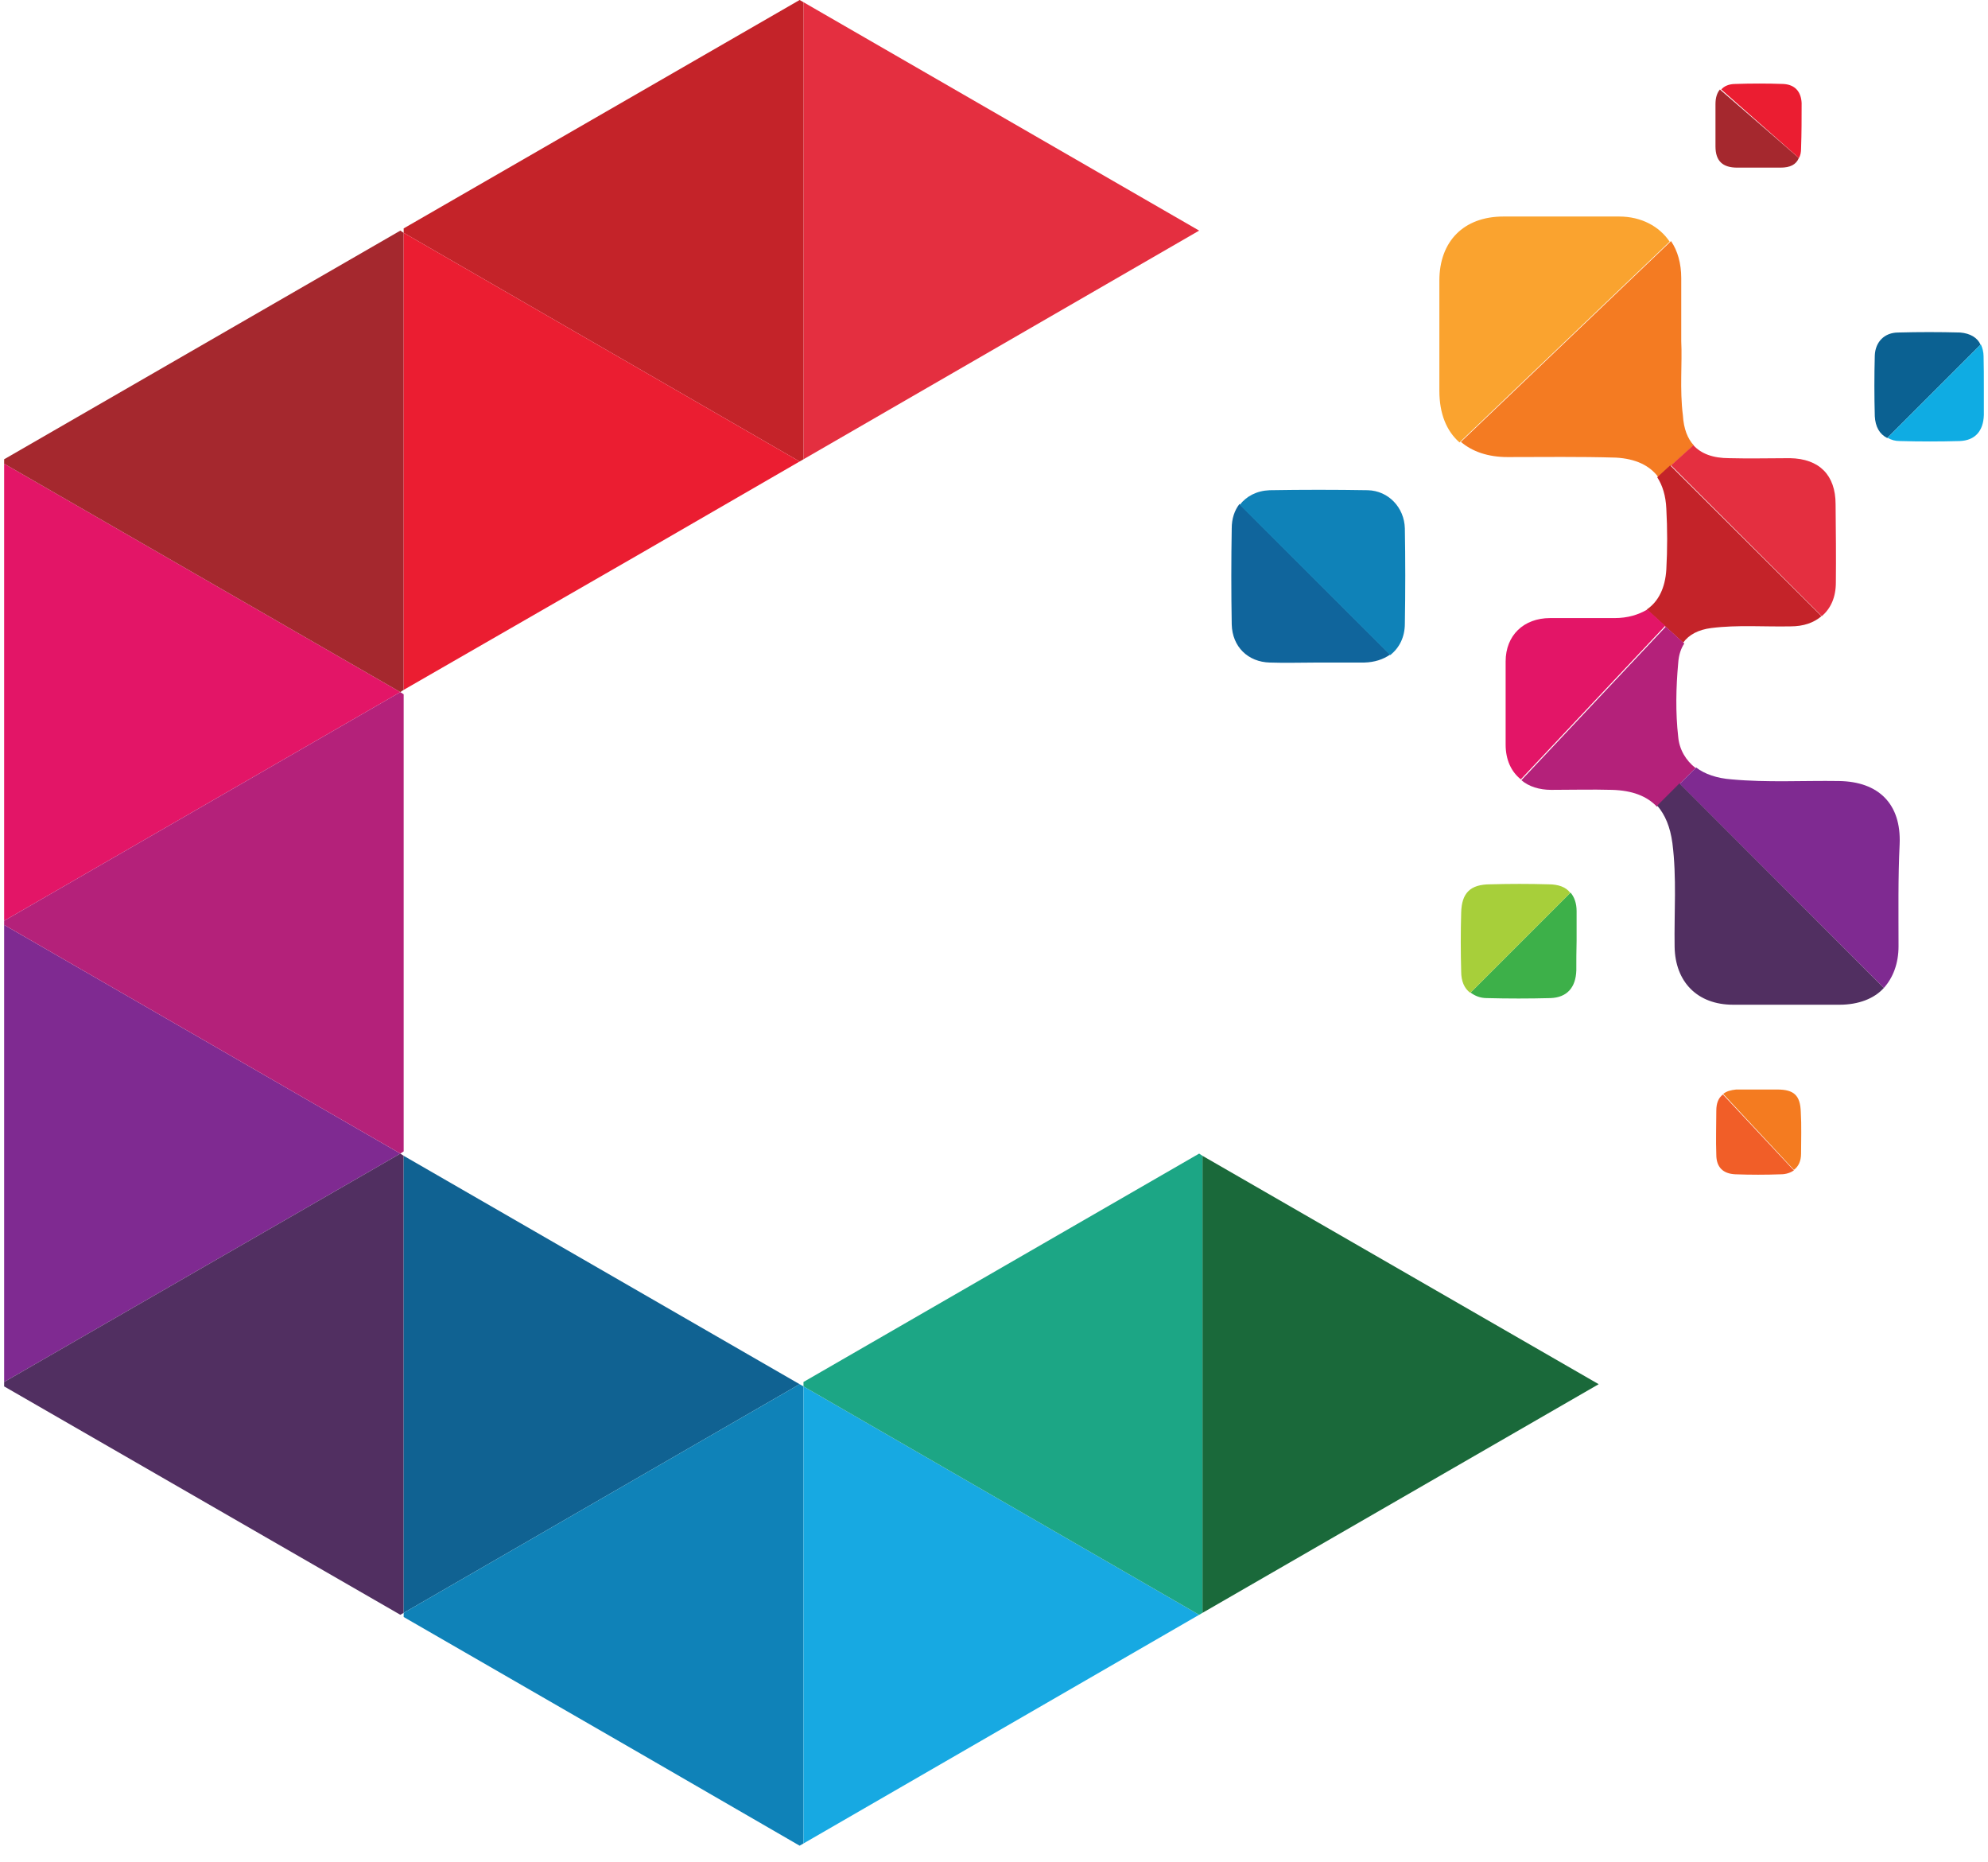 <?xml version="1.0" encoding="utf-8"?>
<!-- Generator: Adobe Illustrator 27.0.0, SVG Export Plug-In . SVG Version: 6.00 Build 0)  -->
<svg version="1.1" id="Layer_1" xmlns="http://www.w3.org/2000/svg" xmlns:xlink="http://www.w3.org/1999/xlink" x="0px" y="0px"
	 viewBox="0 0 720 674.3" style="enable-background:new 0 0 720 674.3;" xml:space="preserve">
<style type="text/css">
	.st0{fill:#FAA32F;}
	.st1{fill:#F47B22;}
	.st2{fill:#C42329;}
	.st3{fill:#E42F40;}
	.st4{fill:#B4217A;}
	.st5{fill:#E31567;}
	.st6{fill:#512F61;}
	.st7{fill:#7F2A91;}
	.st8{fill:#10659C;}
	.st9{fill:#0B6192;}
	.st10{fill:#0FACE3;}
	.st11{fill:#A5282E;}
	.st12{fill:#EB1D31;}
	.st13{fill:#F47B20;}
	.st14{fill:none;}
	.st15{fill:#106292;}
	.st16{fill:#1A693A;}
	.st17{fill:#0F82B8;}
	.st18{fill:#17A9E2;}
	.st19{fill:#1CA685;}
	.st20{fill:#3DB049;}
	.st21{fill:#A7CF3A;}
	.st22{fill:#F15E28;}
</style>
<g>
	<path class="st0" d="M604.7,87.5l-76.1,72.7c-4.7-4.1-7.3-10.4-7.3-18.7c0-13.4,0-26.5,0-39.9c0-14.2,8.8-23.2,23.2-23.2
		c14,0,27.9,0,41.9,0C594.5,78.4,601,82,604.7,87.5z"/>
	<path class="st1" d="M613.4,161.2l-8.1,7.3l-4.7,4.3c-3.1-4.3-8.3-6.7-15.3-7.1c-13.2-0.4-26.3-0.2-39.3-0.2
		c-7.1,0-12.8-2-16.9-5.5l76.1-72.7c2.4,3.5,3.7,8.1,3.7,13.4c0,7.1,0,14.2,0,22.8c0.4,7.9-0.6,17.5,0.6,26.9
		C609.8,155.3,611.2,158.8,613.4,161.2z"/>
	<path class="st2" d="M659.7,223.1c-2.8,2.4-6.5,3.7-11.2,3.7c-9.4,0.2-19.1-0.6-28.7,0.6c-4.7,0.6-8.1,2.4-10.2,5.3l-6.7-6.1
		l-6.5-5.9c4.3-2.9,6.7-7.9,7.1-14.5c0.4-7.3,0.4-14.7,0-22c-0.2-4.7-1.4-8.5-3.3-11.4l4.7-4.3L659.7,223.1z"/>
	<path class="st3" d="M664.9,210.9c0,5.3-1.8,9.4-5.1,12.2l-54.6-54.6l8.1-7.3c2.8,3.1,7.1,4.7,13,4.7c7.3,0.2,14.7,0,22,0
		c10.6,0.2,16.5,6.1,16.5,16.7C664.9,192.2,665,201.7,664.9,210.9z"/>
	<path class="st4" d="M614.1,278.1l-14,14c-3.7-3.9-9-5.9-16.3-6.1c-7.3-0.2-14.7,0-22,0c-4.3,0-8.1-1.2-10.8-3.5l52.3-55.6l6.7,6.1
		c-1.2,1.8-2,4.1-2.2,7.1c-0.8,8.8-1,17.9,0,26.7C608.2,271.4,610.6,275.4,614.1,278.1z"/>
	<path class="st5" d="M603.1,226.6l-52.3,55.6c-3.5-2.8-5.5-7.1-5.5-12.6c0-10,0-20,0-30.1c0-9.4,6.5-15.7,16.1-15.7
		c7.9,0,15.7,0,23.4,0c4.7,0,8.6-1.2,11.8-3.1L603.1,226.6z"/>
	<path class="st6" d="M682.3,357.7c-3.5,3.9-9.2,6.1-16.1,6.1c-12.8,0-25.6,0-38.5,0c-13,0-21-8.3-21.2-21
		c-0.2-12.4,0.8-25-0.8-37.5c-0.8-5.9-2.6-10.2-5.5-13.6l8.1-8.1L682.3,357.7z"/>
	<path class="st7" d="M688,305.6c-0.6,12.4-0.4,24.8-0.4,37c0,6.3-2,11.4-5.3,15.1l-73.9-73.9l5.9-5.9c3.1,2.4,7.5,3.9,12.8,4.3
		c13,1.2,25.9,0.4,38.9,0.6C680.4,283,688.6,291.1,688,305.6z"/>
	<path class="st8" d="M503.5,237c-2.6,1.8-5.7,2.8-9.4,2.9c-5.7,0-11.2,0-16.9,0l0,0c-5.9,0-11.6,0.2-17.3,0
		c-7.9-0.2-13.6-5.7-13.8-13.8c-0.2-11.6-0.2-23.2,0-34.8c0-3.5,1-6.5,2.8-8.8L503.5,237z"/>
	<path class="st9" d="M717.3,124.8l-33.8,33.8c-2.8-1.4-4.3-4.1-4.5-7.9c-0.2-7.3-0.2-14.7,0-22c0.2-4.9,3.5-8.3,8.5-8.3
		c7.5-0.2,14.9-0.2,22.4,0C713.6,120.7,716.2,122.3,717.3,124.8z"/>
	<path class="st10" d="M718.5,140.1c0,3.5,0,6.9,0,10.2c-0.2,5.7-3.1,9.2-8.8,9.4c-7.1,0.2-14.3,0.2-21.6,0c-1.8,0-3.1-0.4-4.5-1.2
		l33.8-33.8c0.6,1.2,1,2.8,1,4.3C718.5,132.9,718.5,136.4,718.5,140.1z"/>
	<path class="st11" d="M651.5,57.2c-1,2.4-3.1,3.5-6.7,3.5c-2.8,0-5.7,0-8.5,0c-2.4,0-4.7,0-7.1,0c-5.3,0-7.9-2.4-7.9-7.7
		c0-5.1,0-10.2,0-15.3c0-2.4,0.6-4.1,1.6-5.3L651.5,57.2z"/>
	<path class="st12" d="M652.3,53.7c0,1.4-0.2,2.6-0.8,3.5l-28.1-24.8c1-1.2,2.8-2,5.1-2c5.7-0.2,11.6-0.2,17.3,0
		c4.3,0.2,6.5,2.8,6.7,6.9C652.5,42.8,652.5,48.2,652.3,53.7z"/>
	<path class="st13" d="M652.3,417.7c0,2.8-1,4.7-2.6,5.9l-25.6-27.5c1.2-1,2.8-1.4,4.7-1.6c1.4,0,2.8,0,4.3,0h4.1c2.2,0,4.3,0,6.5,0
		c6.1,0,8.3,2.2,8.5,8.1C652.5,407.6,652.3,412.8,652.3,417.7z"/>
	<line class="st14" x1="291" y1="500.4" x2="289.6" y2="501.2"/>
	<line class="st14" x1="291" y1="167.9" x2="289.6" y2="167.1"/>
	<g>
		<polygon class="st5" points="145,250.6 1.5,333.4 1.5,167.9 		"/>
		<polygon class="st7" points="145,417.7 1.5,500.4 1.5,334.9 		"/>
		<polygon class="st6" points="146.2,418.5 146.2,584 145,584.7 1.5,502 1.5,500.4 145,417.7 		"/>
		<polygon class="st4" points="146.2,251.4 146.2,416.9 145,417.7 1.5,334.9 1.5,333.4 145,250.6 		"/>
		<polygon class="st15" points="289.6,501.2 146.2,584 146.2,418.5 		"/>
		<polygon class="st11" points="146.2,84.3 146.2,249.8 145,250.6 1.5,167.9 1.5,166.3 145,83.5 		"/>
		<polygon class="st16" points="579,501.2 435.5,584 435.5,418.5 		"/>
		<polygon class="st3" points="434.3,83.5 291,166.3 291,0.8 		"/>
		<polygon class="st2" points="291,0.8 291,166.3 289.6,167.1 289.6,167.1 146.2,84.3 146.2,82.7 289.6,0 289.6,0 		"/>
		<polygon class="st12" points="289.6,167.1 232.2,200.3 146.2,249.8 146.2,84.3 		"/>
		<polygon class="st17" points="291,502 291,667.5 289.6,668.3 289.6,668.3 232.2,635.1 146.2,585.5 146.2,584 289.6,501.2 		"/>
		<polygon class="st18" points="434.3,584.7 291,667.5 291,502 		"/>
		<polygon class="st19" points="435.5,418.5 435.5,584 434.3,584.7 434.3,584.7 291,502 291,500.4 434.3,417.7 		"/>
	</g>
	<path class="st17" d="M508.8,225.8c0,4.9-2,8.8-5.3,11.4L449,182.8c2.4-3.1,6.1-5.1,10.8-5.3c11.8-0.2,23.8-0.2,35.6,0
		c7.5,0.2,13.2,6.3,13.4,13.8C509,202.6,509,214.2,508.8,225.8z"/>
	<g>
		<path class="st20" d="M570.9,351.4c-0.2,6.1-3.3,9.8-9.4,10c-7.7,0.2-15.3,0.2-23,0c-2.4,0-4.3-0.8-5.9-2l36.2-36.2
			c1.4,1.6,2.2,3.9,2.2,6.7c0,3.5,0,7.1,0,10.8C570.9,344.4,570.9,347.9,570.9,351.4z"/>
		<path class="st21" d="M568.7,323.3l-36.2,36.2c-2.2-1.6-3.3-4.3-3.3-7.7c-0.2-7.1-0.2-14.3,0-21.4c0.2-7.1,3.3-10.2,10.6-10.2
			c7.1-0.2,14-0.2,21,0C564.4,320.2,567.2,321.2,568.7,323.3z"/>
	</g>
	<path class="st22" d="M649.7,423.8c-1.2,0.8-2.8,1.4-4.7,1.4c-5.5,0.2-11,0.2-16.5,0c-4.5-0.2-6.9-2.6-6.9-7.1
		c-0.2-5.3,0-10.6,0-15.9c0-2.8,0.8-4.7,2.4-5.9L649.7,423.8z"/>
</g>
</svg>

